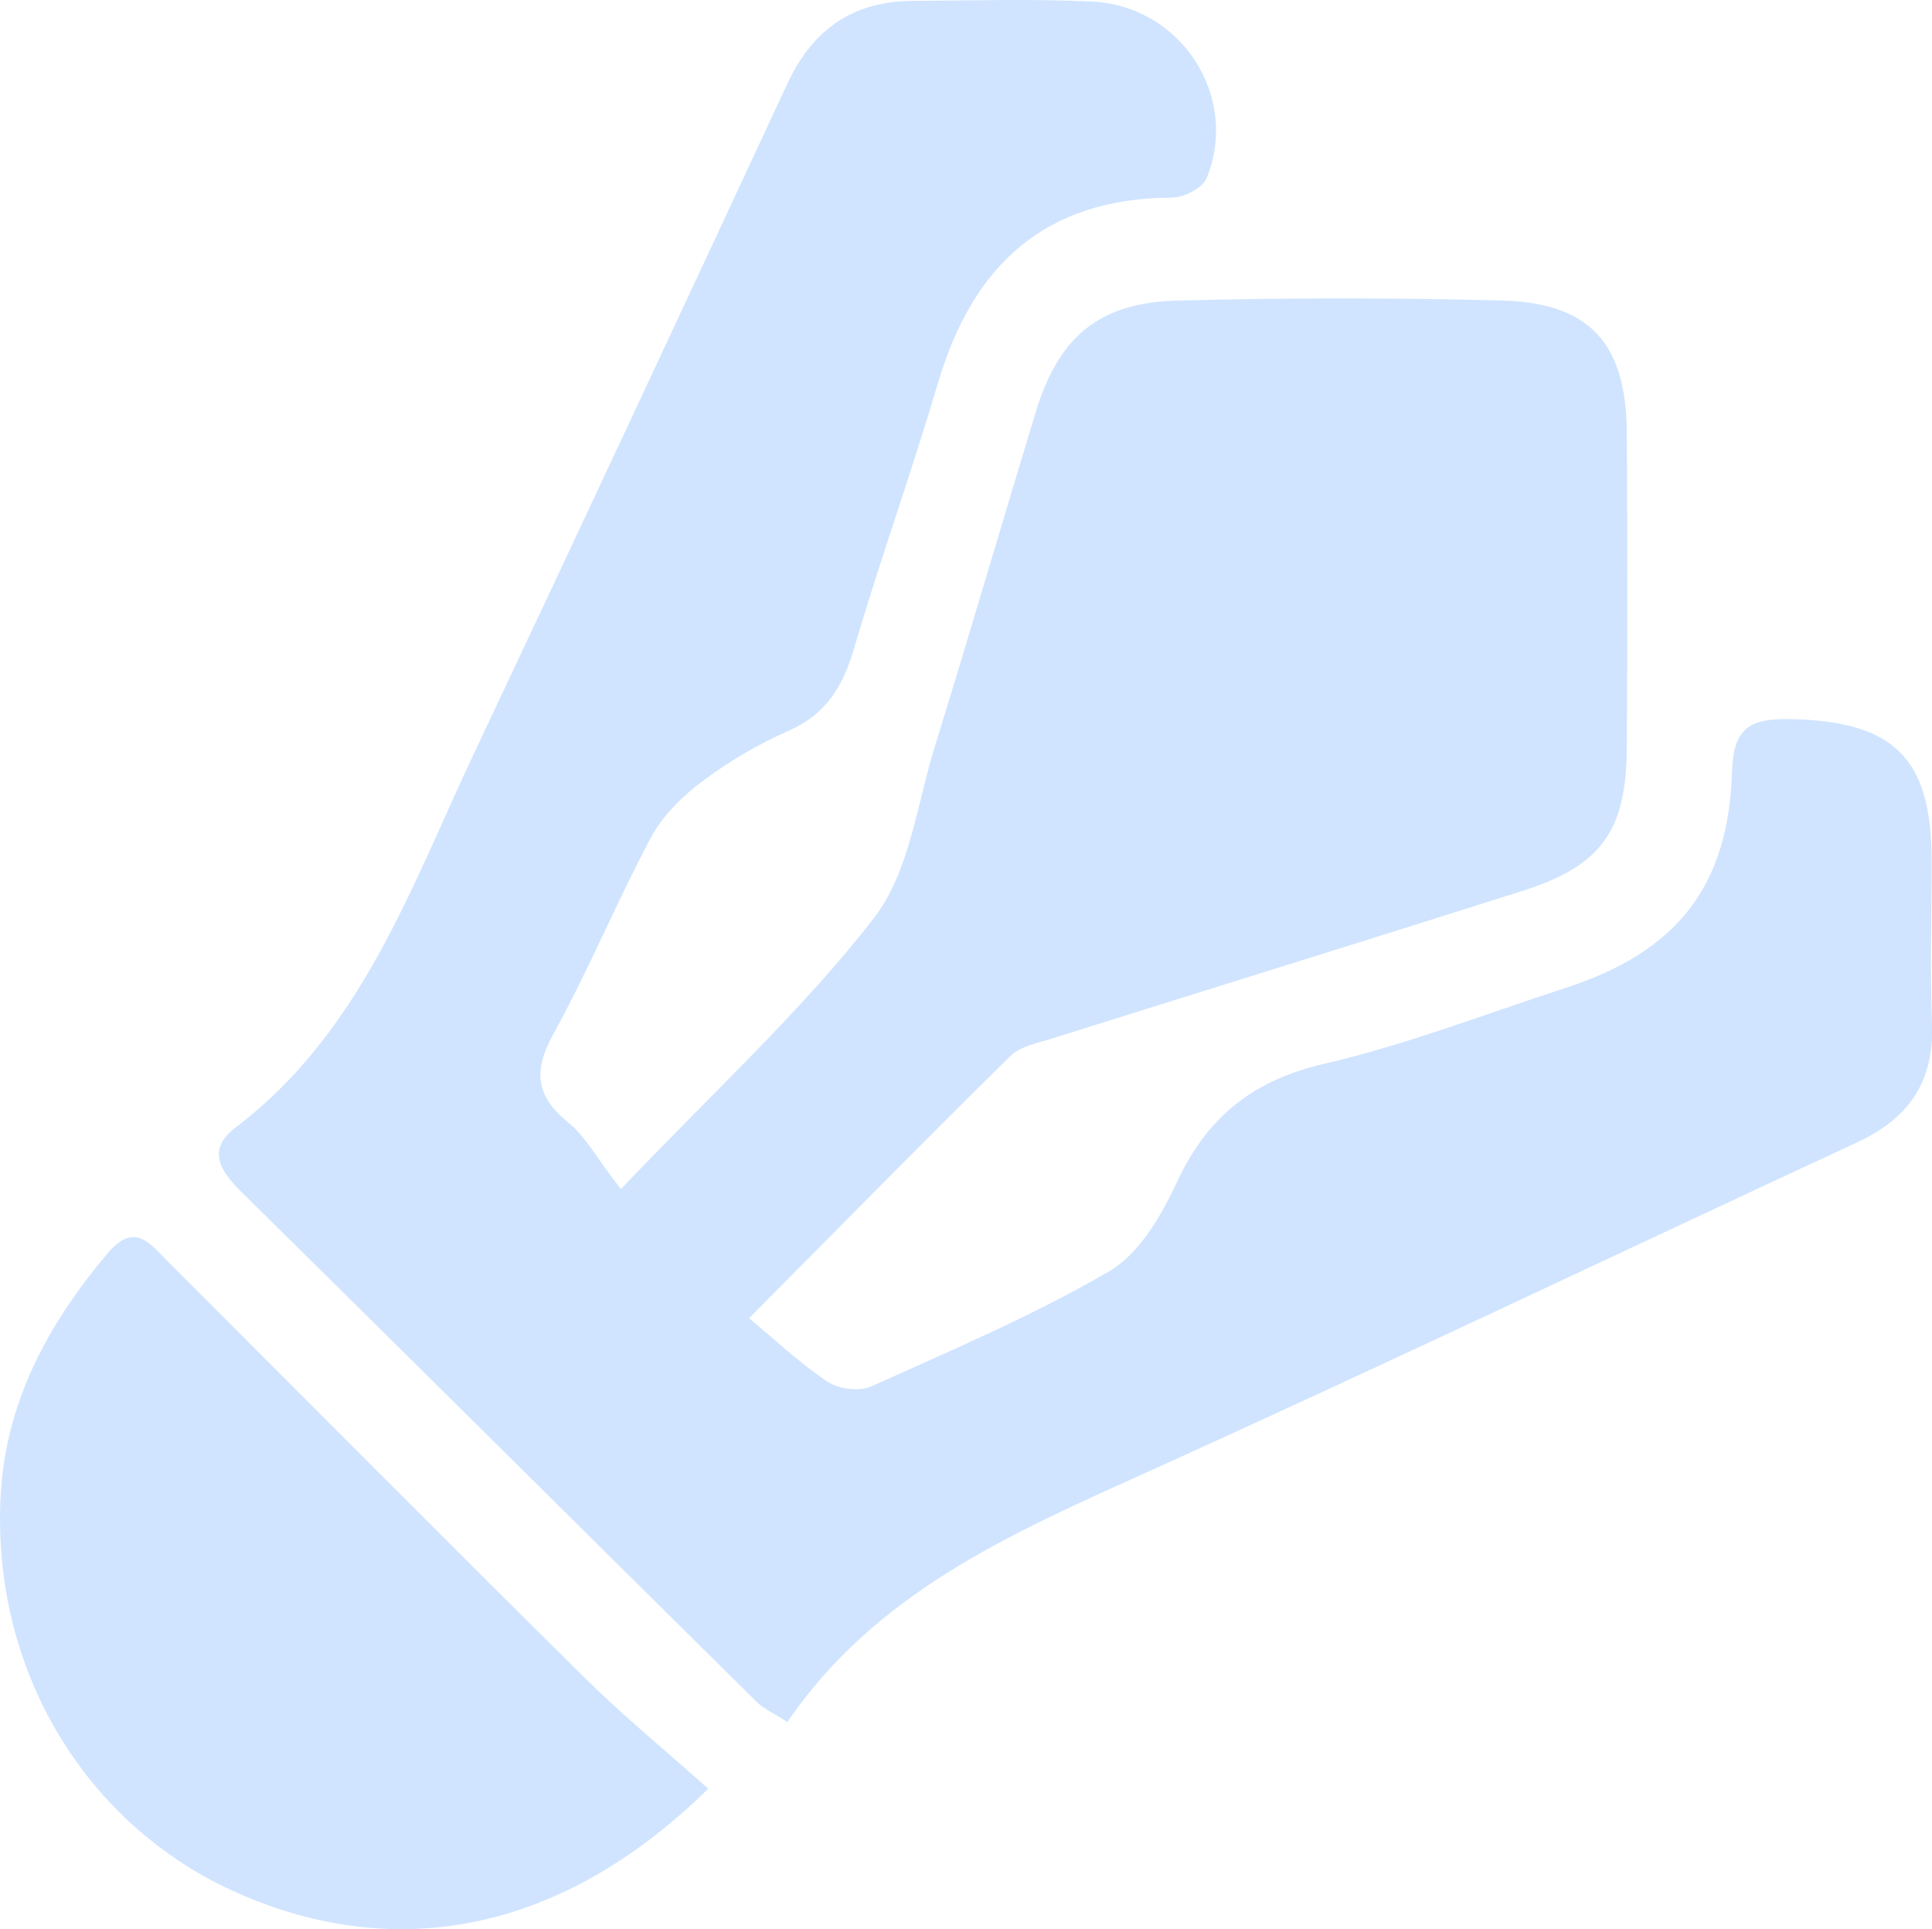 <svg version="1.1" id="Layer_1" xmlns="http://www.w3.org/2000/svg" xmlns:xlink="http://www.w3.org/1999/xlink" x="0px" y="0px"
	 viewBox="0 0 193.21 192.92" style="enable-background:new 0 0 193.21 192.92;" xml:space="preserve">
<style type="text/css">
	.st0{fill:#D0E4FF;}
</style>
<g>
	<path class="st0" d="M62.09,118.91c9.31-9.78,18.1-17.82,25.3-27.09c3.55-4.57,4.3-11.38,6.12-17.24
		c3.44-11.11,6.69-22.28,10.08-33.41c2.27-7.45,6.3-10.91,14.09-11.11c10.82-0.29,21.67-0.29,32.49-0.01
		c8.85,0.23,12.47,4.3,12.52,13.27c0.06,10.5,0.06,21,0,31.49c-0.05,8.29-2.56,11.78-10.46,14.29
		c-15.69,4.98-31.41,9.84-47.11,14.78c-1.41,0.44-3.1,0.76-4.07,1.72c-8.41,8.28-16.68,16.69-26.14,26.22
		c2.71,2.25,5.12,4.54,7.85,6.35c1.1,0.73,3.18,1.01,4.35,0.48c8.04-3.62,16.2-7.09,23.8-11.51c2.99-1.74,5.21-5.53,6.76-8.87
		c3.03-6.55,7.58-10.22,14.72-11.88c8.23-1.91,16.18-5,24.24-7.62c11.02-3.59,16.23-10.09,16.58-21.6c0.13-4.26,1.68-5.32,5.66-5.26
		c10.42,0.16,14.29,3.78,14.3,14.06c0.01,5.5-0.16,11,0.04,16.5c0.21,5.75-2.38,9.4-7.47,11.76c-23.7,10.99-47.27,22.25-71.08,33.01
		c-13.55,6.12-27.09,12.01-35.92,24.97c-1.45-0.94-2.38-1.34-3.05-2c-17.18-16.98-34.3-34.02-51.51-50.98
		c-2.19-2.16-3.56-4.25-0.58-6.51c12.57-9.57,17.48-23.98,23.84-37.46C57.95,53,68.36,30.68,78.75,8.35
		c2.51-5.4,6.56-8.23,12.5-8.26c6-0.03,12.01-0.23,17.99,0.07c8.9,0.44,14.75,9.52,11.43,17.65c-0.4,0.99-2.27,1.95-3.47,1.95
		c-12.7,0.06-19.91,6.75-23.39,18.52c-2.64,8.93-5.79,17.7-8.42,26.62c-1.1,3.74-2.77,6.52-6.49,8.16
		c-3.03,1.34-5.96,3.05-8.61,5.03c-2.03,1.52-4.03,3.47-5.2,5.68c-3.45,6.46-6.23,13.27-9.77,19.67c-2.06,3.74-1.69,6.23,1.57,8.86
		C58.53,113.63,59.59,115.67,62.09,118.91z"/>
	<path class="st0" d="M70.83,178.87c-14.46,14.23-30.98,17.53-47.05,10.44C8.53,182.59-0.9,166.94,0.07,149.47
		c0.52-9.33,4.76-17.12,10.71-24.16c2.68-3.17,4.24-0.93,5.98,0.81c13.88,13.87,27.7,27.8,41.65,41.6
		C62.28,171.55,66.52,175.02,70.83,178.87z"/>
</g>
</svg>

